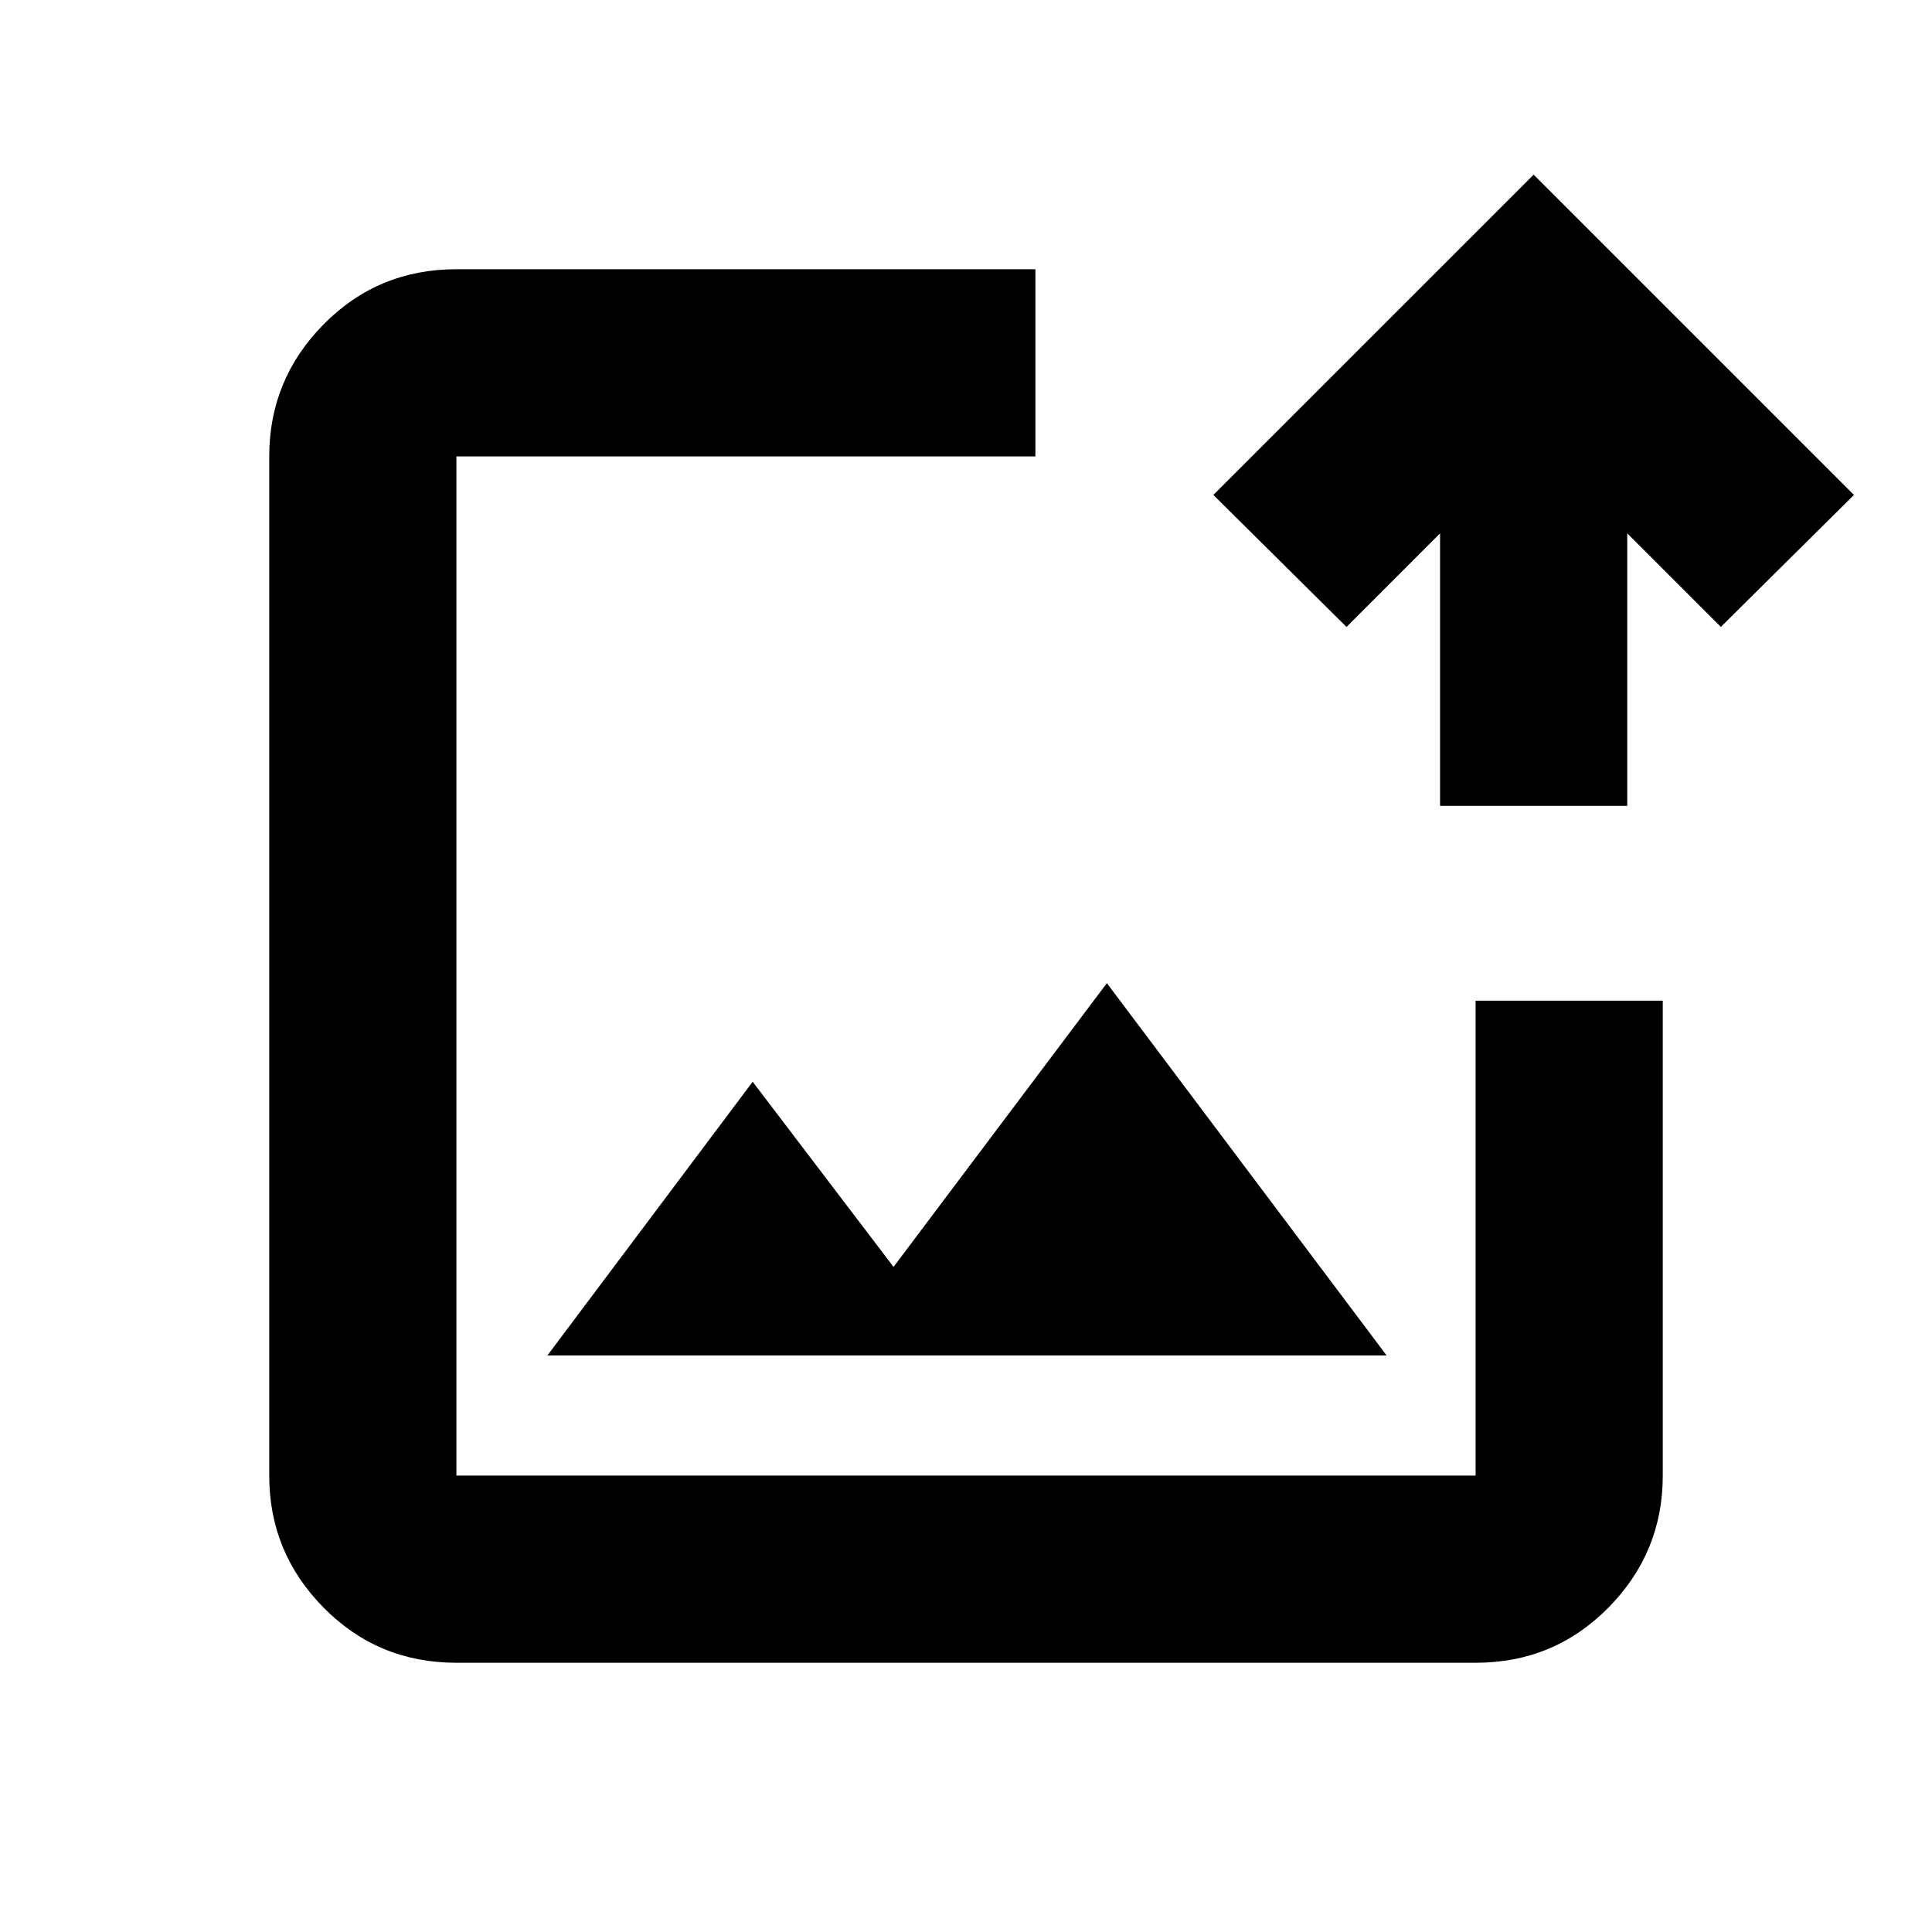 <svg xmlns="http://www.w3.org/2000/svg" height="20" viewBox="0 -960 960 960" width="20"><path d="M480-480ZM226.78-133.78q-38.94 0-65.97-27.38t-27.03-65.62v-506.44q0-38.24 27.03-65.62 27.03-27.38 65.97-27.38h287.7v93h-287.7v506.44h506.44v-236h93v236q0 38.24-27.03 65.62-27.03 27.38-65.97 27.38H226.78ZM272-286.48h417l-139-185-106 141-70-92-102 136Zm443.56-273.08v-135.42l-46.49 46.5-66.16-65.59 159.16-159.15 159.15 159.15-66.15 65.59-46.5-46.5v135.42h-93.01Z"/></svg>